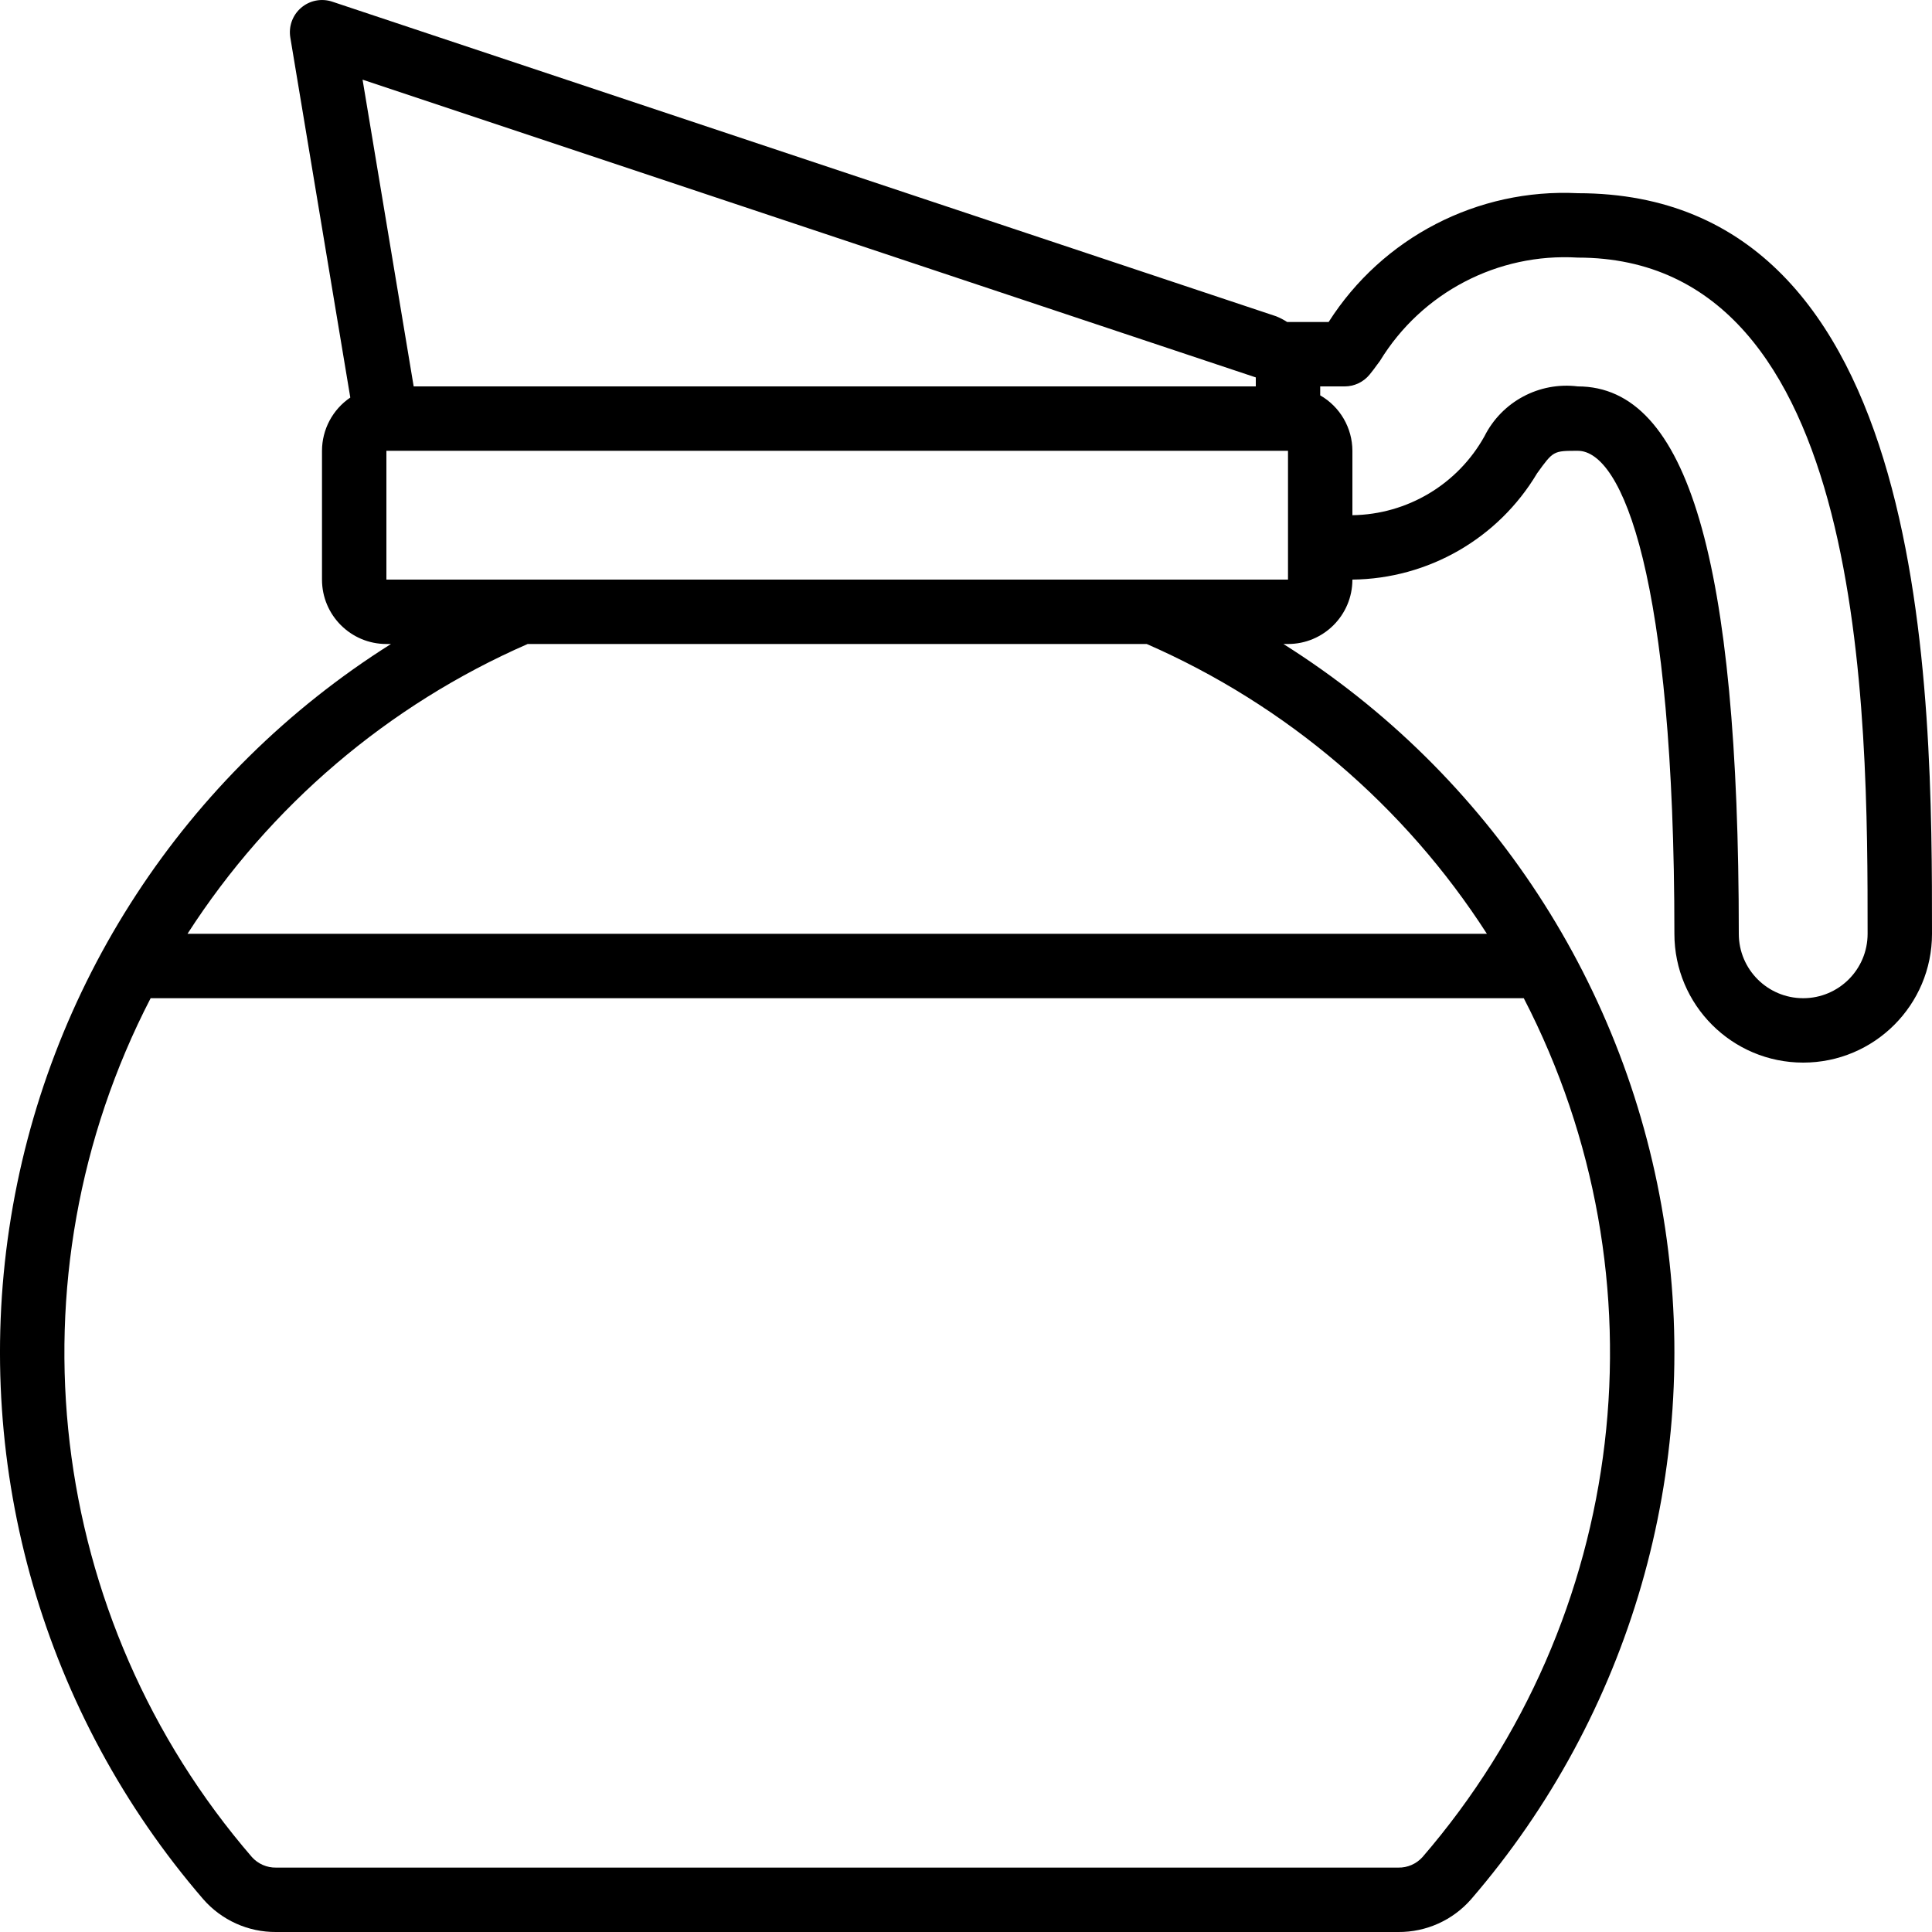 <svg height="512" viewBox="0 0 60 60" width="512" xmlns="http://www.w3.org/2000/svg"><g id="Page-1" fill="none" fill-rule="evenodd"><g id="009---Coffee" fill="rgb(0,0,0)" fill-rule="nonzero"><path id="Shape" d="m49 6c-3.111-.154-6.065 1.373-7.738 4h-1.289c-.107-.07-.221-.129-.34-.177l-29.317-9.772c-.333-.11-.698-.038-.964.19-.266.228-.393.578-.336.924l1.863 11.181c-.549.372-.878.991-.879 1.654v4c0 1.105.895 2 2 2h.142c-6.407 4.036-10.736 10.664-11.856 18.153-1.12 7.489 1.08 15.093 6.025 20.827.569.653 1.395 1.026 2.262 1.02h34.854c.867.006 1.693-.367 2.262-1.02 4.945-5.734 7.145-13.339 6.025-20.827-1.12-7.489-5.449-14.117-11.856-18.153h.142c1.105 0 2-.895 2-2 2.356-.026 4.529-1.276 5.735-3.3.505-.7.505-.7 1.265-.7 1.384 0 3 3.928 3 15 0 2.209 1.791 4 4 4s4-1.791 4-4c0-7.465 0-23-11-23zm-10 5.721v.279h-26.153l-1.587-9.526zm5.176 45.953c-.191.212-.464.331-.749.326h-34.854c-.285.005-.558-.114-.749-.326-6.398-7.414-7.644-17.975-3.146-26.674h42.644c4.498 8.699 3.252 19.26-3.146 26.674zm2-28.674h-40.353c2.557-3.976 6.233-7.107 10.564-9h19.226c4.331 1.893 8.007 5.024 10.564 9zm-10.356-11h-23.82v-4h28v4zm20.18 13c-1.105 0-2-.895-2-2 0-11.6-1.589-17-5-17-1.198-.149-2.359.472-2.9 1.551-.83 1.491-2.394 2.425-4.1 2.449v-2c-.002-.711-.383-1.368-1-1.722v-.278h.76c.3-0.0.584-.135.774-.367.076-.093.159-.2.238-.312l.082-.11c1.296-2.126 3.661-3.361 6.146-3.211 9 0 9 14.184 9 21 0 1.105-.895 2-2 2z"/></g></g></svg>